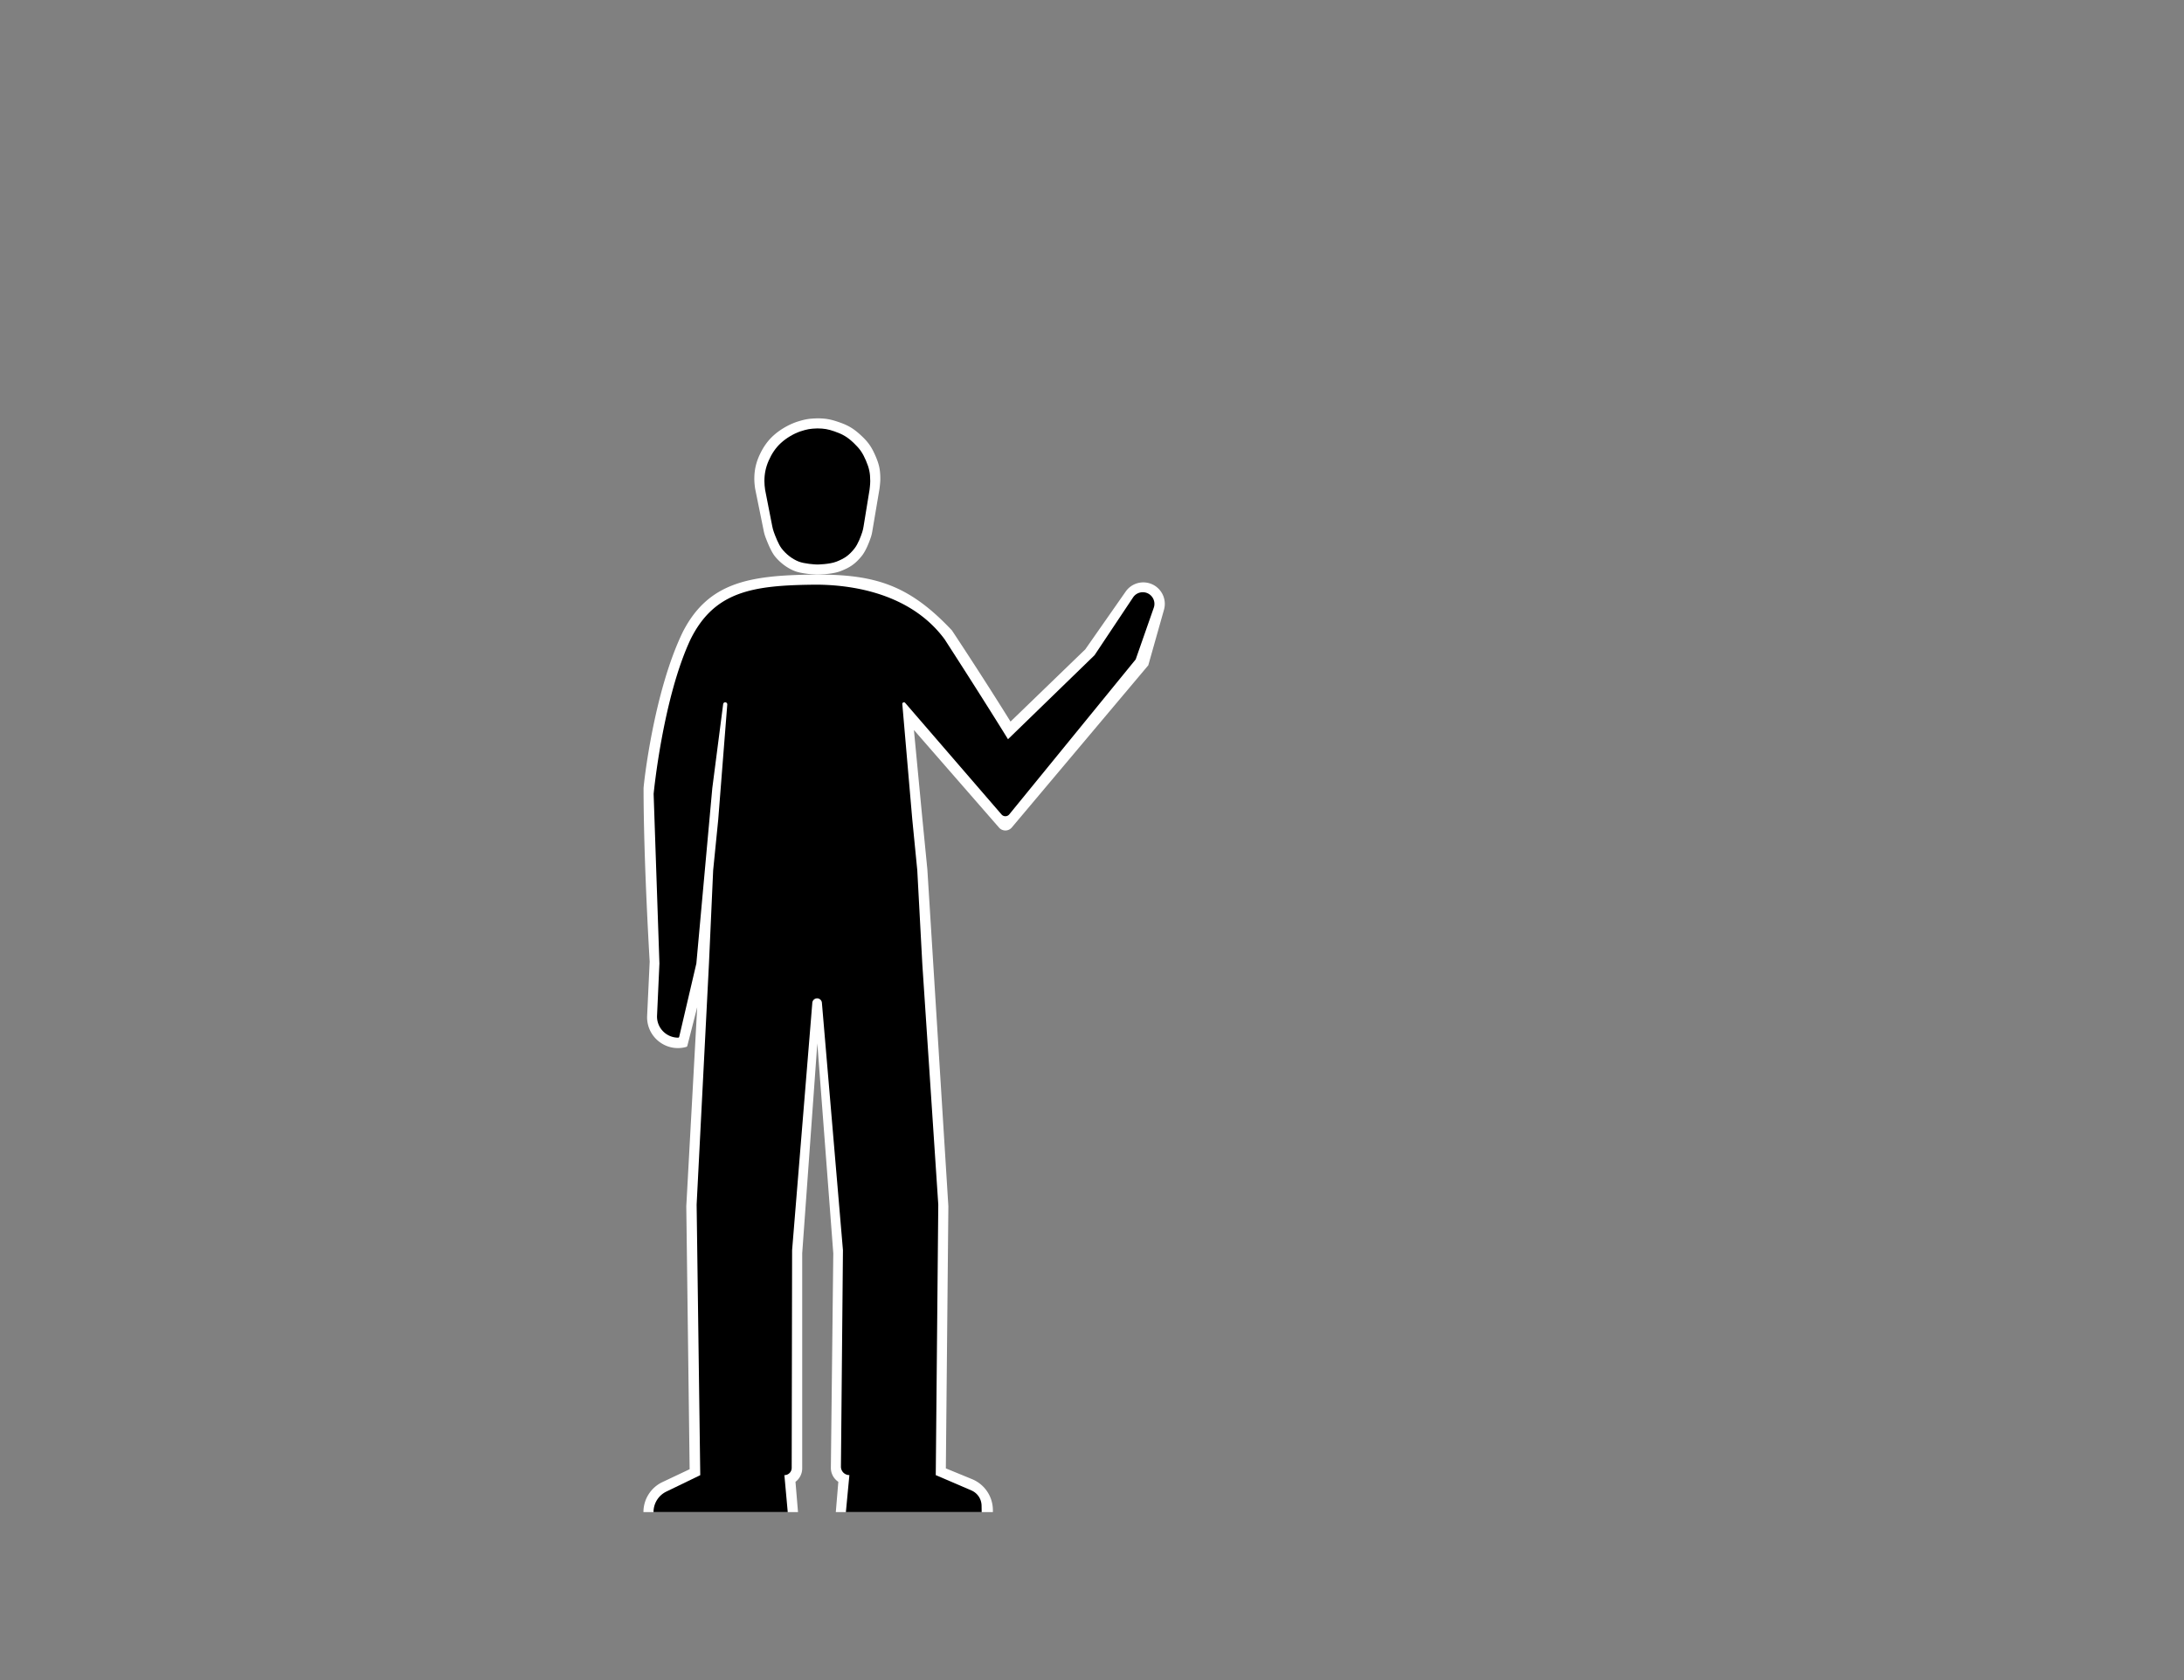 <svg width="1300" height="1000" fill="none" xmlns="http://www.w3.org/2000/svg"><rect width="100%" height="100%" fill="#808080" stroke="none"/><path d="M383.074 469.163c0-1.662 5.902-57.128 23.43-93.162 15.049-29.175 39.06-33.545 77.179-33.98 36.975-.425 57.317 5.98 82.944 33.198C587 406.001 601.5 429.501 601.5 429.501l44.5-43 24.047-34.395a12.796 12.796 0 0 1 13.375-5.134c7.119 1.649 11.415 8.915 9.427 15.947l-9.349 33.082-81.242 96.534a5 5 0 0 1-7.594.067L544 434.501l5 52.5 3 30.5 12.504 200.5-1.5 156 15.598 6.406a20 20 0 0 1 12.402 18.5v1.094h-93.5l1.5-18a9.97 9.97 0 0 1-4.439-8.408l1.439-127.592-9.5-125-9 125v128c0 3.147-1.482 6.111-4 8l1.5 18H383a19.734 19.734 0 0 1 11.301-17.842l16.203-7.658-2-156.5 6.5-118.5-5.869 22.986a.919.919 0 0 1-.642.657c-12.056 3.375-23.881-6.04-23.292-18.546l1.519-32.228s-3.646-59.369-3.646-103.207Z" fill="#fff"/><path d="M389.07 472.471s5.44-56.683 21.98-91.955c14.201-28.558 36.989-32.07 72.96-32.495 17.99-.213 56.49 2.98 78.27 32.495C586.5 418.021 600 440.001 600 440.001l51.5-50 22.939-34.409a6.943 6.943 0 0 1 5.776-3.091c4.782 0 8.132 4.722 6.553 9.235L676 392.501l-75.241 92.23a3 3 0 0 1-4.595.065l-57.374-66.439a.97.97 0 0 0-1.699.717L543 487.501l3 30.5 3 55.855 9.5 143.152-1.5 161.008 21.216 9.112a10 10 0 0 1 6.052 9.021l.064 3.852H503.5l2.09-22.01a5.003 5.003 0 0 1-5.033-5.05l1.198-128.82-12.532-147.284a2.86 2.86 0 0 0-5.698.01L471.49 744.136l-.242 129.575a4.317 4.317 0 0 1-4.348 4.31l1.991 21.98H389c0-5.192 2.968-9.927 7.641-12.19l20.179-9.77-2.16-161.02 7.34-143.52 2.5-55.5 3-30 5.395-68.665a1.228 1.228 0 0 0-2.442-.253l-6.463 50.008-9.49 104.403-10.216 43.651a.63.63 0 0 1-.613.486c-7.175 0-12.898-5.99-12.572-13.157l1.411-30.98-3.45-101.023h.01Z" fill="#000"/><path d="M473.324 340c3.926 1.471 11.257 1.995 13.176 2 0 0 8.646-.072 13.682-2 5.676-2.172 8.837-4.293 12.669-8.96 2.619-3.188 4.662-8.697 5.57-11.42.358-1.076.606-2.181.795-3.3l4.277-25.32s.516-3.649.507-6c-.02-5.591-.777-8.874-3.041-14-2.325-5.265-4.358-8.083-8.614-12-4.537-4.176-7.807-6-13.683-7.968-4.561-1.528-7.345-1.993-12.162-2.032-5.17.175-7.095.5-12.029 2.032-4.938 1.649-9.979 4.57-13.816 7.968-3.836 3.398-6.521 7.42-8.614 12-2.094 4.58-3.039 9.002-3.041 14 .001 1.885.208 4.137.507 6l5.084 24.993a24.33 24.33 0 0 0 1.005 3.605c1.072 2.894 3.346 8.603 5.566 11.402 3.047 3.841 7.466 7.241 12.162 9Z" fill="#fff"/><path d="M475.432 334.258c3.298 1.281 9.456 1.738 11.068 1.742 0 0 7.263-.063 11.493-1.742 4.767-1.892 7.423-3.739 10.642-7.804 2.15-2.714 3.839-7.36 4.625-9.782.339-1.045.572-2.118.748-3.202l3.566-21.889s.433-3.178.426-5.226c-.017-4.87-.652-7.729-2.554-12.194-1.953-4.585-3.662-7.039-7.237-10.451-3.811-3.637-6.558-5.226-11.493-6.94-3.832-1.331-6.17-1.736-10.216-1.77-4.342.152-5.959.435-10.104 1.77-4.148 1.436-8.383 3.98-11.605 6.94-3.223 2.959-5.478 6.462-7.237 10.451-1.759 3.99-2.552 7.841-2.554 12.194 0 1.641.175 3.603.426 5.226l4.234 21.584c.234 1.19.535 2.363.946 3.504.924 2.57 2.789 7.37 4.61 9.75 2.56 3.346 6.272 6.307 10.216 7.839Z" fill="#000"/></svg>